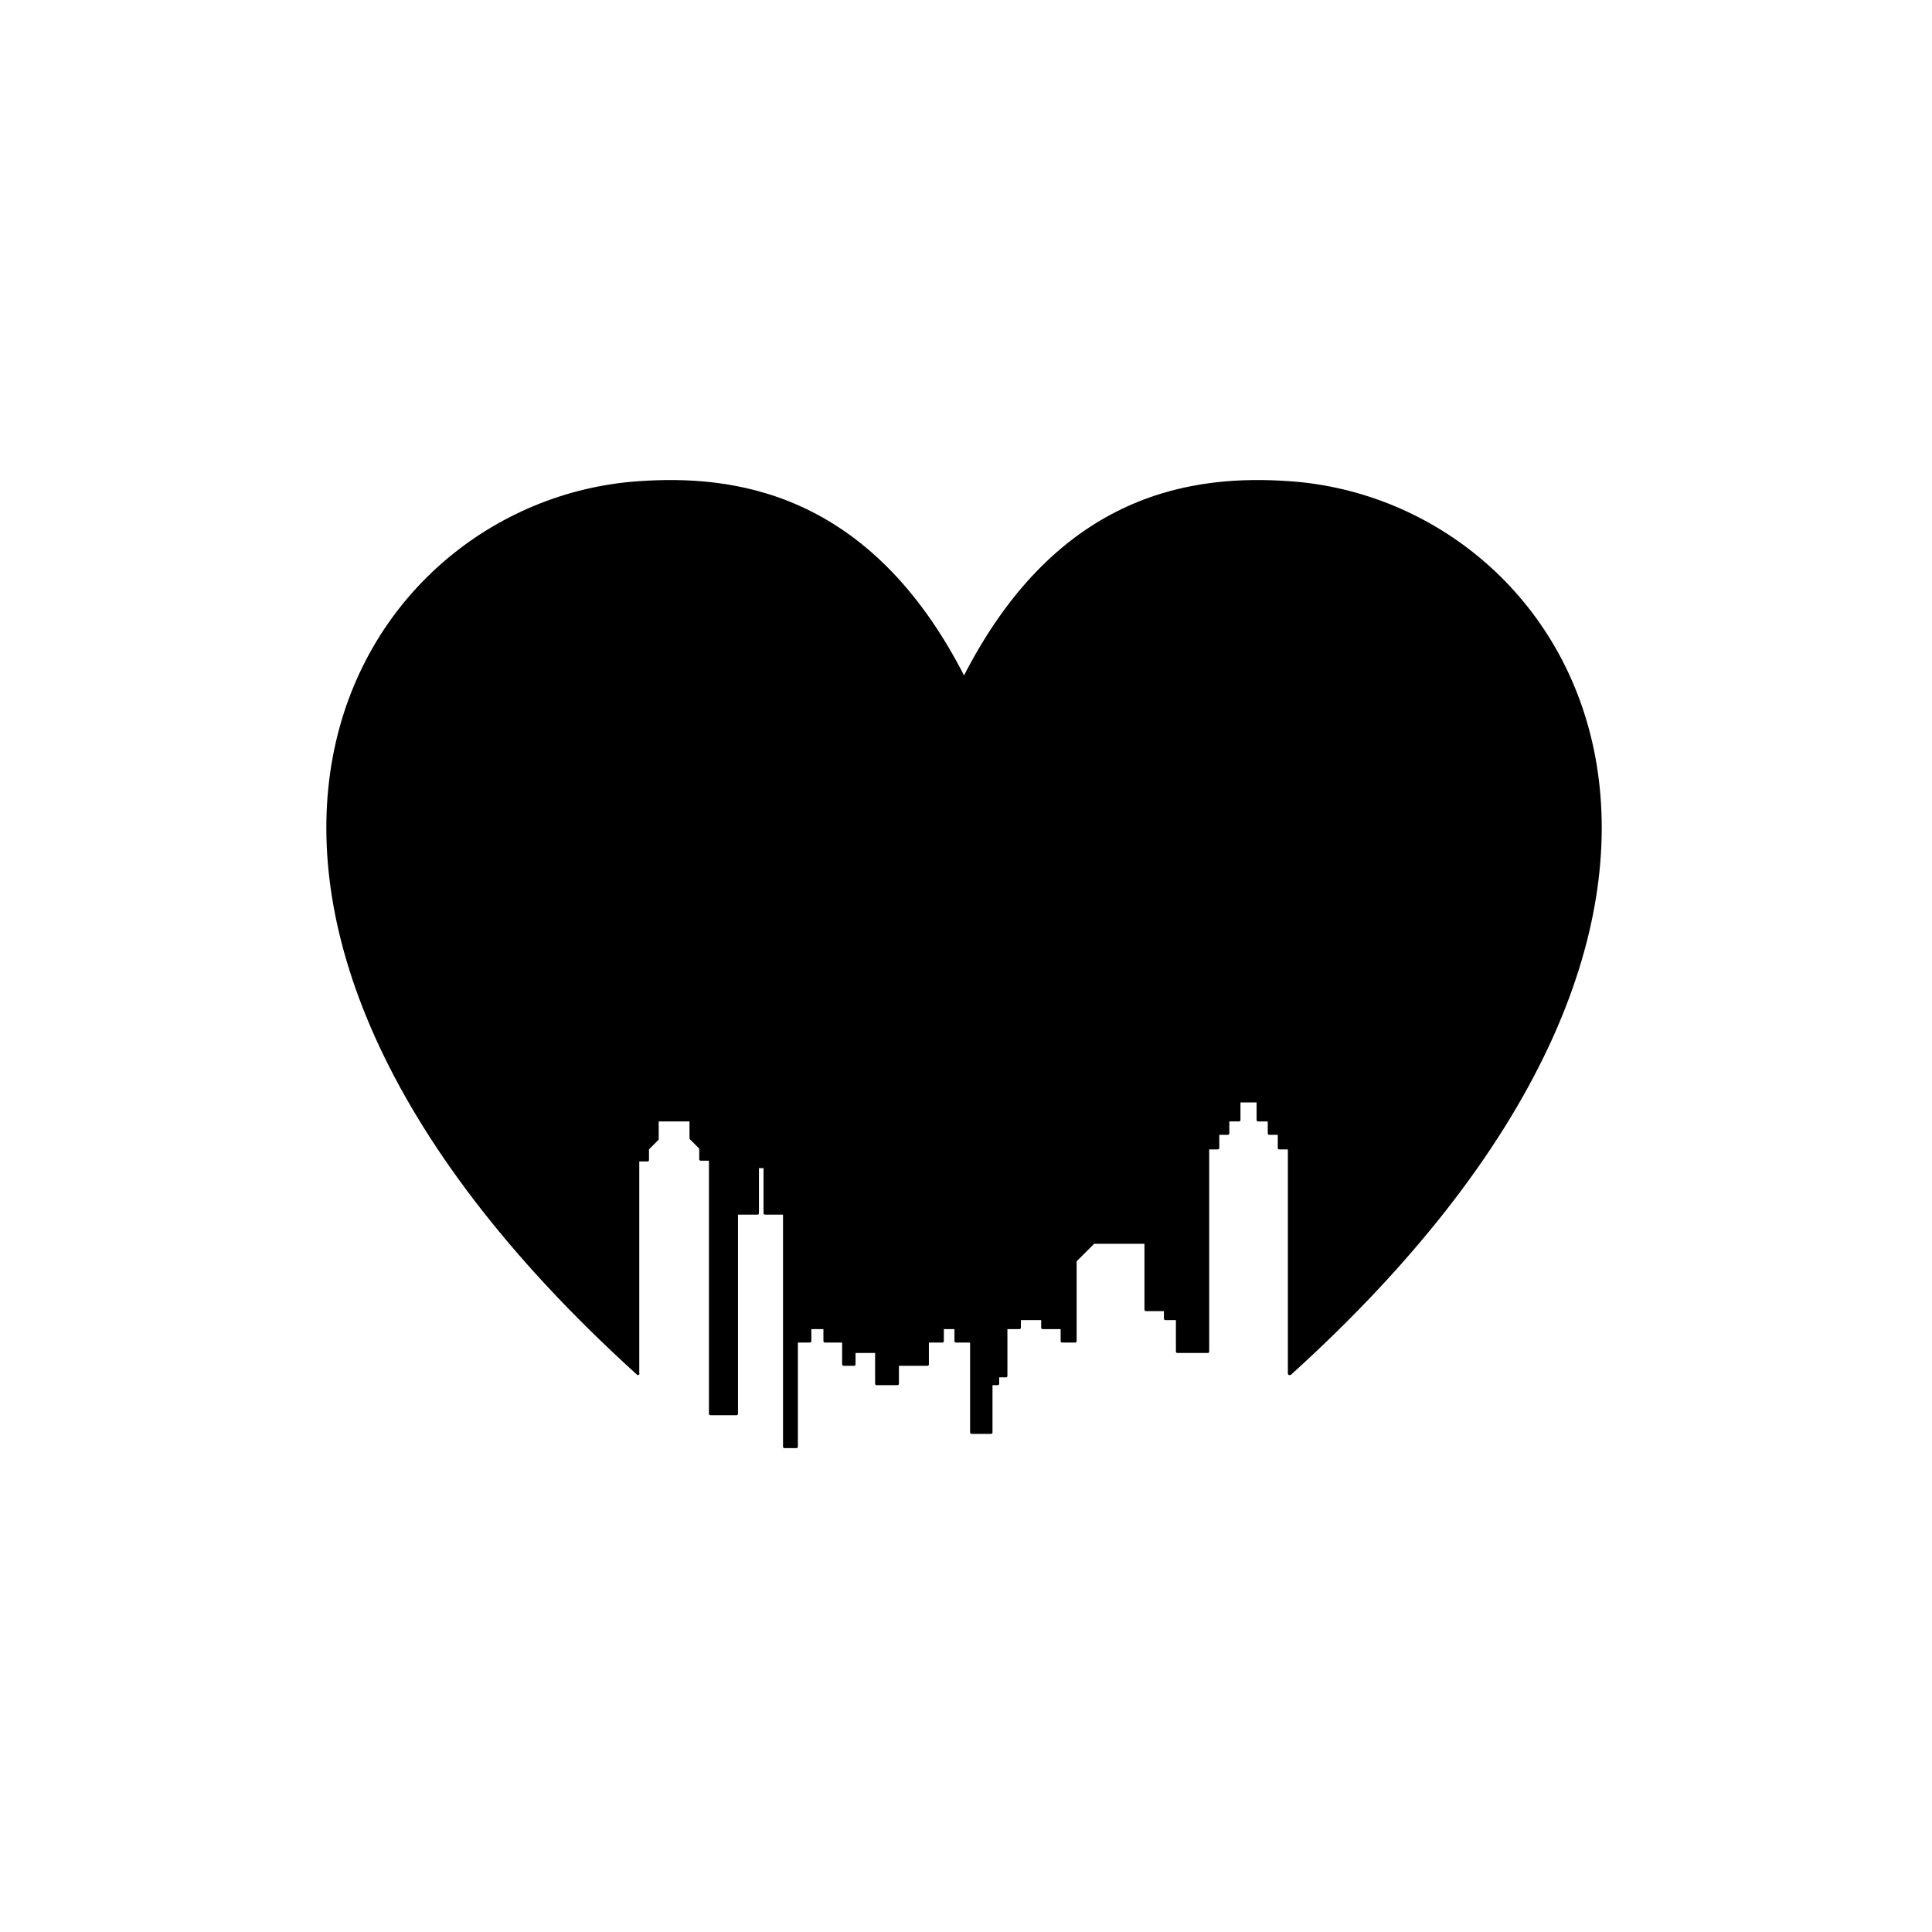 <?xml version="1.0" encoding="UTF-8" standalone="no"?>
<!DOCTYPE svg PUBLIC "-//W3C//DTD SVG 1.1//EN" "http://www.w3.org/Graphics/SVG/1.1/DTD/svg11.dtd">
<svg width="100%" height="100%" viewBox="0 0 500 500" version="1.1" xmlns="http://www.w3.org/2000/svg" xmlns:xlink="http://www.w3.org/1999/xlink" xml:space="preserve" style="fill-rule:evenodd;clip-rule:evenodd;stroke-linecap:round;stroke-linejoin:round;stroke-miterlimit:1.414;">
    <g transform="matrix(0.284,0,0,0.284,-105.507,-97.074)">
        <path d="M952.881,1593.53C475.012,1160.79 692.308,800.098 952.881,781.668C1037.82,775.661 1163.15,789.049 1250,960.161C1336.85,789.049 1462.18,775.661 1547.12,781.668C1807.69,800.098 2024.99,1160.79 1547.12,1593.53L1546.41,1593.53L1546.41,1387.92L1537.21,1387.92L1537.21,1374.63L1528.08,1374.63L1528.08,1362.42L1517.92,1362.42L1517.92,1345.11L1500.58,1345.11L1500.58,1362.42L1490.42,1362.42L1490.42,1374.63L1481.29,1374.63L1481.29,1387.92L1472.09,1387.92L1472.09,1573.42L1444.38,1573.42L1444.38,1543.47L1433.46,1543.47L1433.46,1535.29L1415.73,1535.29L1415.73,1473.93L1367.99,1473.93L1351.29,1490.63L1351.29,1563.93L1339.35,1563.93L1339.35,1551.66L1321.62,1551.66L1321.62,1543.47L1300.48,1543.47L1300.48,1551.66L1288.2,1551.66L1288.2,1595.62L1280.7,1595.62L1280.7,1602.75L1274.61,1602.75L1274.61,1647.14L1256.83,1647.14L1256.83,1563.93L1242.59,1563.93L1242.59,1551.66L1230.28,1551.66L1230.28,1563.93L1216.64,1563.93L1216.64,1585.08L1189.36,1585.08L1189.36,1602.75L1170.27,1602.75L1170.27,1573.42L1149.81,1573.42L1149.81,1585.08L1140.23,1585.08L1140.23,1563.93L1123.18,1563.93L1123.18,1551.66L1109.54,1551.66L1109.54,1563.93L1097.27,1563.93L1097.27,1660.12L1086.36,1660.12L1086.36,1447.34L1068.59,1447.34L1068.59,1405L1061.78,1405L1061.78,1447.34L1042.68,1447.34L1042.68,1630.09L1018.86,1630.09L1018.86,1398.21L1010,1398.21L1010,1387.92L1001.14,1379.07L1001.14,1362.42L970.44,1362.42L970.44,1379.76L961.588,1388.61L961.588,1398.89L952.722,1398.89L952.722,1593.53" style="fill:black;stroke-width:2.64px;stroke:black;"/>
    </g>
</svg>
